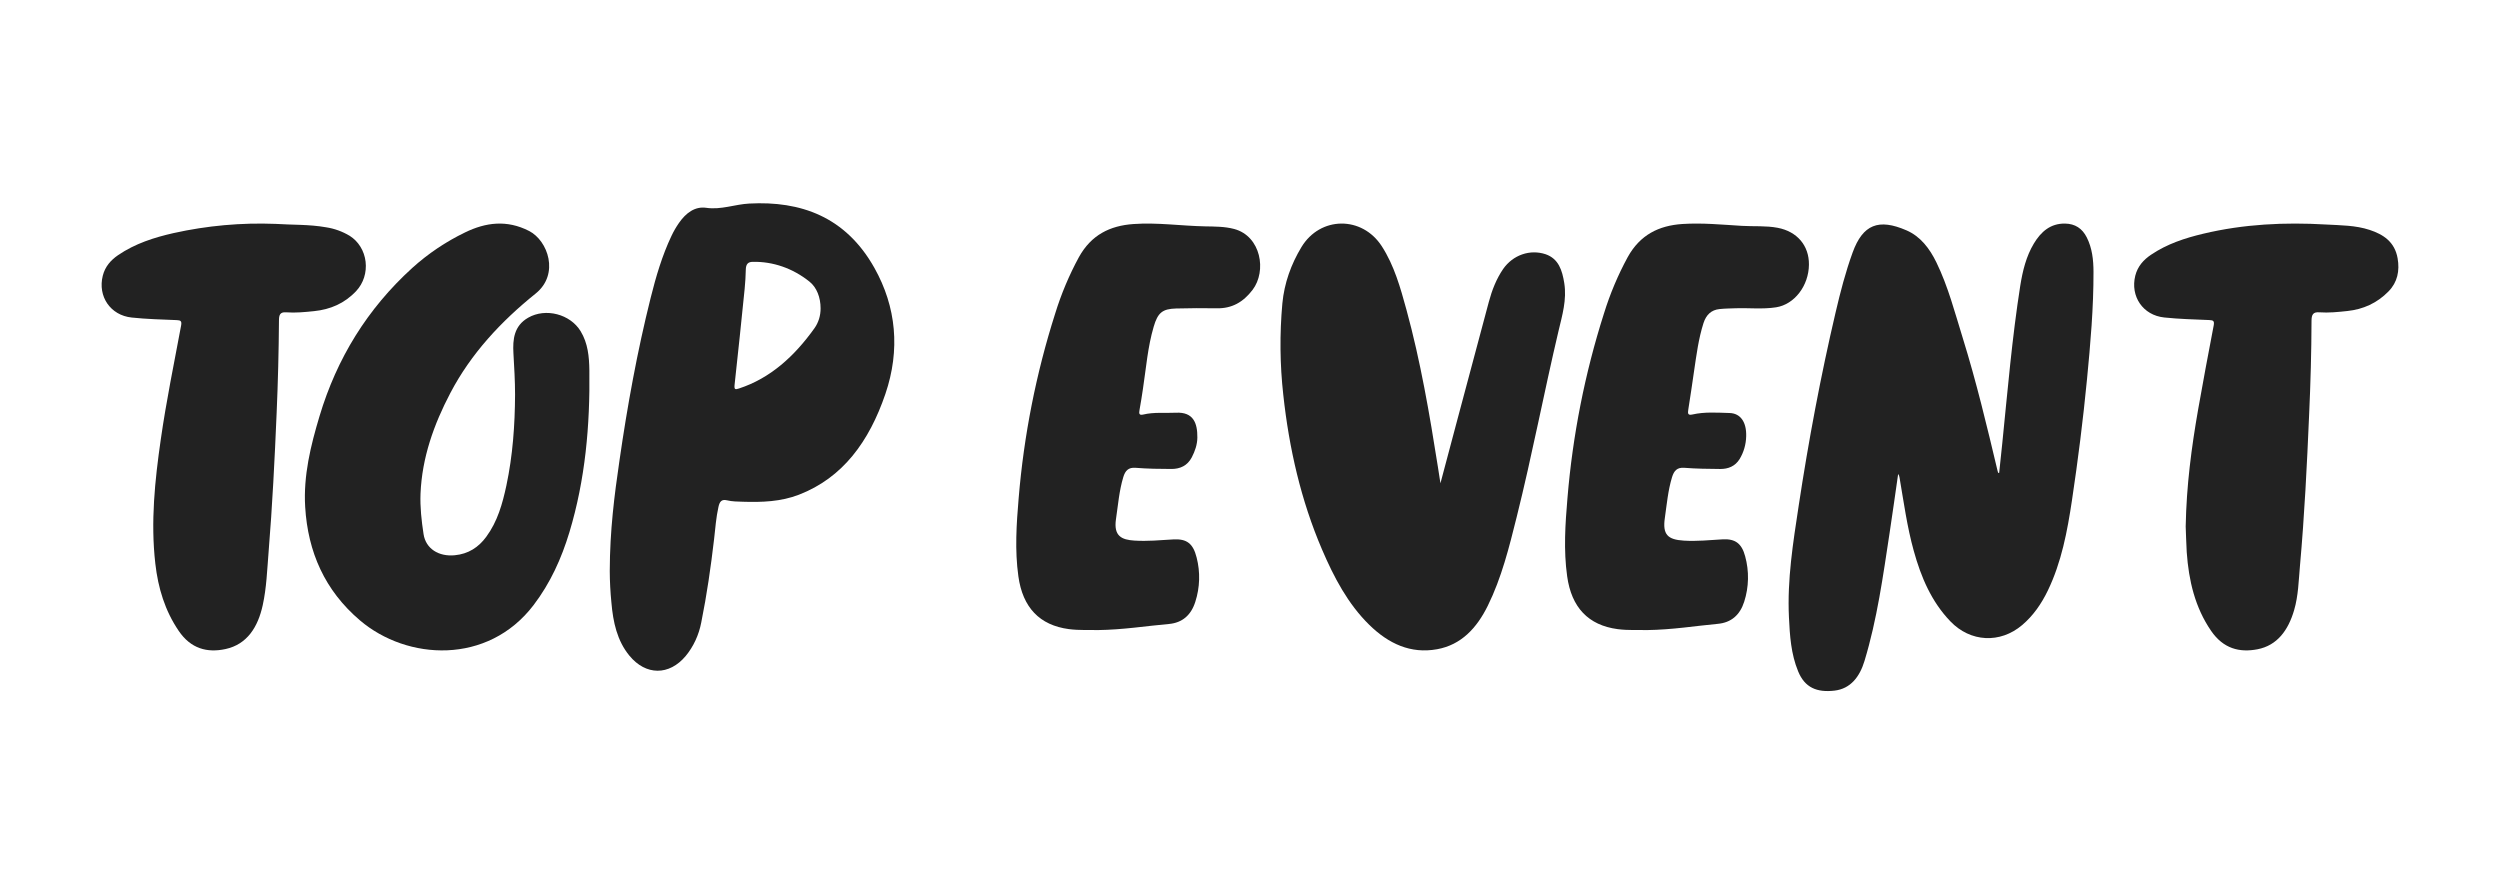<svg width="123" height="44" viewBox="0 0 123 44" fill="none" xmlns="http://www.w3.org/2000/svg">
<path d="M98.359 23.266C98.41 22.777 98.463 22.289 98.513 21.8C98.776 19.212 98.994 16.619 99.398 14.049C99.516 13.32 99.687 12.613 100.066 11.982C100.42 11.394 100.888 10.989 101.601 11C102.09 11.008 102.446 11.234 102.672 11.686C102.936 12.213 102.998 12.787 103 13.369C103.005 15.138 102.851 16.898 102.681 18.655C102.488 20.648 102.238 22.635 101.941 24.613C101.711 26.146 101.426 27.662 100.75 29.062C100.434 29.714 100.032 30.294 99.487 30.756C98.406 31.672 96.943 31.599 95.958 30.57C95.029 29.604 94.515 28.398 94.157 27.102C93.828 25.923 93.665 24.703 93.457 23.495C93.45 23.431 93.427 23.37 93.389 23.319C93.249 24.287 93.115 25.256 92.968 26.223C92.645 28.342 92.356 30.468 91.732 32.522C91.496 33.3 91.047 33.887 90.257 33.979C89.388 34.079 88.797 33.831 88.469 33.032C88.115 32.174 88.059 31.274 88.016 30.367C87.927 28.516 88.219 26.699 88.495 24.884C88.98 21.691 89.576 18.507 90.314 15.36C90.546 14.367 90.801 13.383 91.148 12.427C91.651 11.041 92.428 10.738 93.798 11.333C94.49 11.633 94.941 12.23 95.274 12.917C95.848 14.096 96.178 15.375 96.567 16.628C97.235 18.777 97.758 20.968 98.279 23.16C98.288 23.196 98.3 23.23 98.31 23.266H98.359Z" fill="#222222"/>
<path d="M70.87 23.777C71.164 22.671 71.435 21.652 71.706 20.633C72.219 18.707 72.733 16.783 73.248 14.861C73.404 14.279 73.62 13.723 73.956 13.232C74.192 12.895 74.52 12.645 74.893 12.516C75.266 12.386 75.668 12.384 76.043 12.508C76.683 12.729 76.862 13.299 76.962 13.93C77.092 14.745 76.863 15.509 76.68 16.281C75.963 19.32 75.38 22.395 74.624 25.425C74.25 26.925 73.879 28.427 73.197 29.808C72.656 30.902 71.892 31.727 70.706 31.942C69.405 32.179 68.315 31.669 67.37 30.744C66.316 29.711 65.63 28.404 65.042 27.032C64.007 24.616 63.425 22.065 63.138 19.431C62.971 17.936 62.956 16.427 63.092 14.929C63.186 13.929 63.523 12.998 64.03 12.159C64.955 10.628 67.017 10.613 67.986 12.118C68.596 13.063 68.9 14.154 69.198 15.242C69.891 17.776 70.334 20.368 70.744 22.968C70.779 23.207 70.817 23.446 70.87 23.777Z" fill="#222222"/>
<path d="M30 28.1C30.006 26.087 30.227 24.375 30.477 22.665C30.866 19.967 31.353 17.289 32.012 14.655C32.274 13.606 32.578 12.573 33.036 11.607C33.143 11.381 33.267 11.166 33.408 10.965C33.749 10.475 34.195 10.142 34.751 10.225C35.476 10.331 36.159 10.052 36.861 10.015C39.392 9.88 41.604 10.657 43.021 13.181C44.098 15.1 44.299 17.21 43.561 19.382C42.764 21.721 41.467 23.505 39.307 24.34C38.418 24.684 37.487 24.715 36.556 24.686C36.292 24.678 36.022 24.677 35.765 24.615C35.495 24.55 35.404 24.691 35.349 24.936C35.232 25.455 35.195 25.988 35.134 26.518C34.973 27.895 34.777 29.265 34.503 30.619C34.385 31.239 34.12 31.811 33.737 32.274C32.925 33.247 31.774 33.242 30.966 32.258C30.36 31.521 30.163 30.606 30.081 29.644C30.03 29.131 30.003 28.616 30 28.1ZM40.373 15.166C40.373 14.638 40.184 14.139 39.825 13.855C39.008 13.2 38.027 12.859 37.026 12.883C36.801 12.887 36.702 12.999 36.694 13.25C36.684 13.571 36.671 13.892 36.637 14.208C36.478 15.778 36.317 17.349 36.143 18.917C36.115 19.174 36.169 19.174 36.357 19.114C37.9 18.609 39.083 17.532 40.072 16.148C40.27 15.87 40.377 15.523 40.373 15.166Z" fill="#222222"/>
<path d="M25.341 19.416C25.341 18.737 25.299 18.06 25.261 17.383C25.221 16.693 25.29 16.03 25.986 15.631C26.846 15.137 28.054 15.454 28.566 16.294C28.93 16.893 28.987 17.557 28.997 18.227C29.032 20.923 28.799 23.59 28.015 26.186C27.626 27.472 27.079 28.687 26.249 29.775C23.998 32.722 20.032 32.499 17.708 30.521C15.979 29.049 15.148 27.159 15.015 24.945C14.922 23.406 15.283 21.934 15.722 20.47C16.572 17.636 18.07 15.195 20.281 13.185C21.057 12.483 21.933 11.893 22.88 11.436C23.899 10.939 24.938 10.806 26.026 11.361C26.964 11.839 27.535 13.49 26.357 14.44C24.65 15.813 23.173 17.396 22.156 19.338C21.343 20.888 20.764 22.516 20.69 24.281C20.663 24.95 20.738 25.619 20.839 26.279C20.948 26.996 21.584 27.396 22.377 27.318C23.04 27.254 23.541 26.932 23.922 26.413C24.481 25.656 24.723 24.778 24.915 23.884C25.227 22.414 25.334 20.917 25.341 19.416Z" fill="#222222"/>
<path d="M13.556 11.015C14.368 11.07 15.211 11.034 16.044 11.183C16.451 11.245 16.845 11.387 17.204 11.602C17.416 11.735 17.597 11.918 17.733 12.139C17.869 12.359 17.956 12.61 17.987 12.873C18.018 13.136 17.993 13.402 17.913 13.653C17.833 13.903 17.701 14.13 17.527 14.316C16.954 14.93 16.247 15.227 15.453 15.308C14.995 15.355 14.535 15.401 14.077 15.366C13.761 15.341 13.725 15.517 13.725 15.784C13.714 17.293 13.676 18.802 13.611 20.311C13.514 22.599 13.4 24.886 13.214 27.168C13.143 28.04 13.114 28.922 12.926 29.776C12.691 30.849 12.162 31.701 11.097 31.933C10.191 32.129 9.386 31.915 8.791 31.037C8.116 30.043 7.779 28.936 7.642 27.73C7.407 25.674 7.619 23.643 7.911 21.616C8.18 19.738 8.562 17.884 8.909 16.024C8.952 15.8 8.893 15.758 8.703 15.75C7.961 15.719 7.216 15.702 6.478 15.623C5.43 15.512 4.803 14.581 5.056 13.568C5.169 13.113 5.455 12.796 5.81 12.553C6.648 11.982 7.588 11.683 8.543 11.467C10.191 11.101 11.874 10.949 13.556 11.015Z" fill="#222222"/>
<path d="M107.536 25.906C107.573 23.875 107.824 22.006 108.148 20.147C108.389 18.768 108.651 17.393 108.912 16.021C108.955 15.8 108.901 15.755 108.708 15.747C107.965 15.716 107.22 15.698 106.481 15.62C105.431 15.51 104.805 14.582 105.055 13.566C105.173 13.098 105.467 12.778 105.832 12.533C106.621 12 107.5 11.713 108.4 11.499C110.392 11.024 112.409 10.927 114.441 11.046C115.164 11.087 115.892 11.082 116.591 11.313C117.257 11.534 117.821 11.895 117.963 12.71C118.069 13.325 117.957 13.884 117.517 14.335C116.947 14.919 116.263 15.219 115.491 15.302C115.033 15.351 114.573 15.399 114.113 15.366C113.807 15.341 113.728 15.477 113.727 15.78C113.723 17.322 113.679 18.864 113.609 20.405C113.503 22.884 113.38 25.363 113.159 27.831C113.093 28.566 113.079 29.313 112.87 30.023C112.584 30.999 112.047 31.753 111.07 31.944C110.172 32.118 109.383 31.905 108.789 31.042C107.992 29.882 107.686 28.566 107.587 27.165C107.56 26.698 107.55 26.234 107.536 25.906Z" fill="#222222"/>
<path d="M54.006 31C53.624 30.985 53.106 31.021 52.587 30.952C51.147 30.761 50.316 29.887 50.104 28.355C49.924 27.069 50.01 25.789 50.118 24.508C50.375 21.418 50.977 18.371 51.913 15.433C52.211 14.465 52.604 13.532 53.083 12.65C53.692 11.553 54.612 11.105 55.763 11.023C56.944 10.938 58.115 11.114 59.292 11.137C59.772 11.147 60.245 11.141 60.719 11.265C62.043 11.619 62.332 13.335 61.627 14.261C61.163 14.87 60.607 15.181 59.871 15.168C59.202 15.155 58.532 15.161 57.862 15.178C57.193 15.196 56.963 15.384 56.762 16.072C56.467 17.071 56.388 18.115 56.232 19.137C56.18 19.483 56.127 19.829 56.064 20.172C56.032 20.341 56.041 20.444 56.244 20.396C56.776 20.268 57.318 20.332 57.856 20.306C58.717 20.262 58.917 20.817 58.91 21.53C58.906 21.872 58.793 22.198 58.637 22.499C58.42 22.915 58.059 23.073 57.636 23.073C57.047 23.073 56.457 23.063 55.87 23.016C55.519 22.988 55.362 23.155 55.265 23.476C55.063 24.148 55.008 24.848 54.906 25.54C54.782 26.382 55.19 26.557 55.814 26.597C56.454 26.638 57.091 26.576 57.729 26.539C58.394 26.502 58.702 26.743 58.875 27.433C59.059 28.148 59.036 28.905 58.81 29.606C58.603 30.265 58.17 30.64 57.512 30.7C56.389 30.797 55.271 30.984 54.006 31Z" fill="#222222"/>
<path d="M81.026 31C80.645 30.986 80.117 31.023 79.586 30.953C78.146 30.761 77.316 29.887 77.104 28.352C76.924 27.066 77.01 25.786 77.119 24.505C77.375 21.414 77.977 18.368 78.913 15.43C79.212 14.462 79.605 13.529 80.085 12.647C80.695 11.549 81.616 11.1 82.767 11.021C83.748 10.957 84.722 11.053 85.699 11.112C86.286 11.148 86.878 11.097 87.462 11.208C88.418 11.39 89.008 12.082 89 13.017C88.992 14.057 88.288 14.98 87.38 15.12C86.714 15.223 86.042 15.143 85.373 15.167C85.114 15.176 84.853 15.179 84.593 15.207C84.195 15.25 83.945 15.487 83.813 15.893C83.567 16.66 83.466 17.462 83.348 18.256C83.254 18.886 83.168 19.517 83.065 20.144C83.032 20.346 83.04 20.445 83.271 20.392C83.871 20.256 84.487 20.303 85.094 20.32C85.635 20.335 85.935 20.771 85.912 21.469C85.903 21.864 85.792 22.249 85.591 22.582C85.37 22.943 85.023 23.077 84.635 23.074C84.046 23.069 83.456 23.063 82.868 23.016C82.516 22.988 82.362 23.158 82.264 23.478C82.066 24.13 82.007 24.808 81.911 25.479C81.791 26.299 82.046 26.55 82.846 26.599C83.487 26.639 84.124 26.572 84.763 26.535C85.376 26.503 85.695 26.741 85.862 27.371C86.063 28.101 86.047 28.88 85.816 29.6C85.608 30.259 85.174 30.633 84.516 30.693C83.402 30.796 82.295 30.983 81.026 31Z" fill="#222222"/>
</svg>
